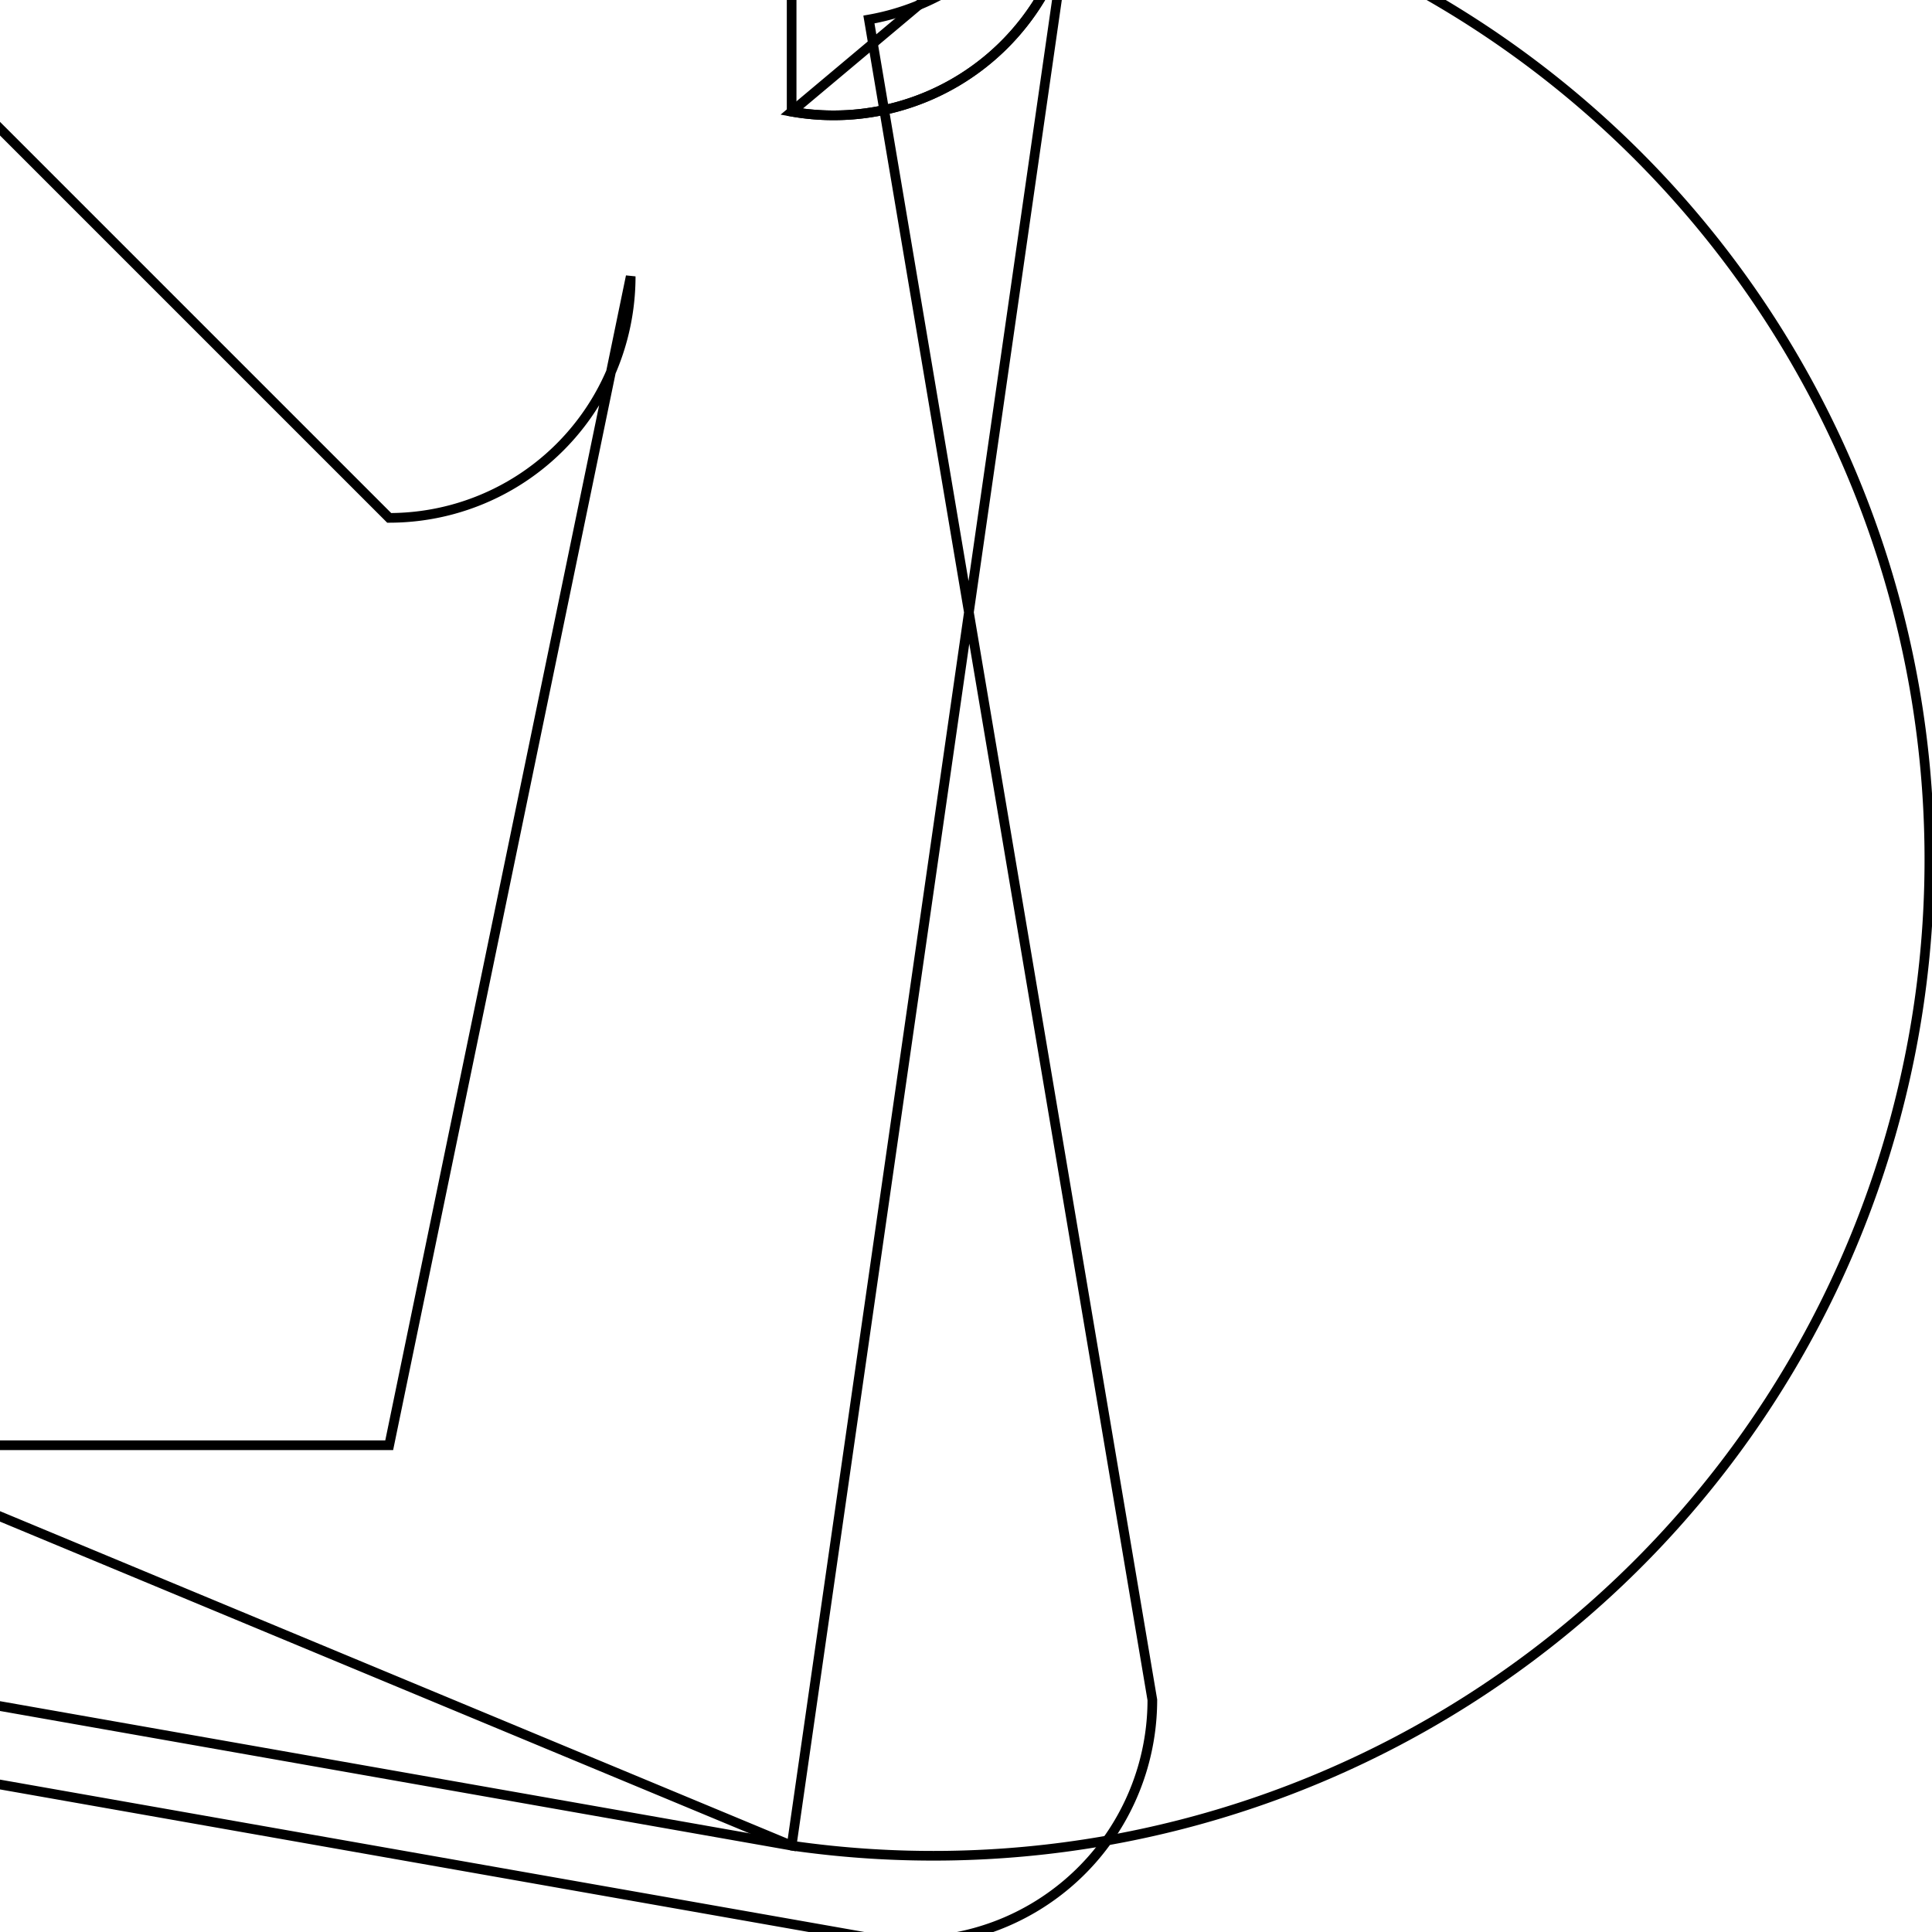 <svg version='1.1' x='0px' y='0px' viewBox='-10 -10 20 20' xmlns='http://www.w3.org/2000/svg'><style>path{stroke:black; stroke-width: 0.1; fill: transparent}</style><path d='M1.129,-11.306,A2.5,2.5,0,0,1,-1.805,-8.844,L1.129,-11.306,A2.5,2.5,0,0,1,-1.805,9.106,L-1.805,9.106,L-11.771,4.961,L-5.971,4.961,A2.5,2.5,0,0,1,-5.971,4.961,L-3.471,-7.139,A2.5,2.5,0,0,1,-5.971,-4.639,L-10.971,-9.639,L-10.971,-9.639,L-10.971,-12.152,Z'/>
<path d='M-1.805,-13.768,L-10.971,-12.152,L-10.971,-9.639,L-13.871,-9.639,L-13.871,-12.453,L-1.005,-14.722,A2.5,2.5,0,0,1,-1.005,-9.798,L1.929,7.597,A2.5,2.5,0,0,1,-1.005,10.059,L-11.771,8.161,L-11.771,7.349,L-1.805,9.106,A2.5,2.5,0,0,1,-1.805,9.106,L1.129,-11.306,A2.5,2.5,0,0,1,-1.805,-8.844,Z'/></svg>